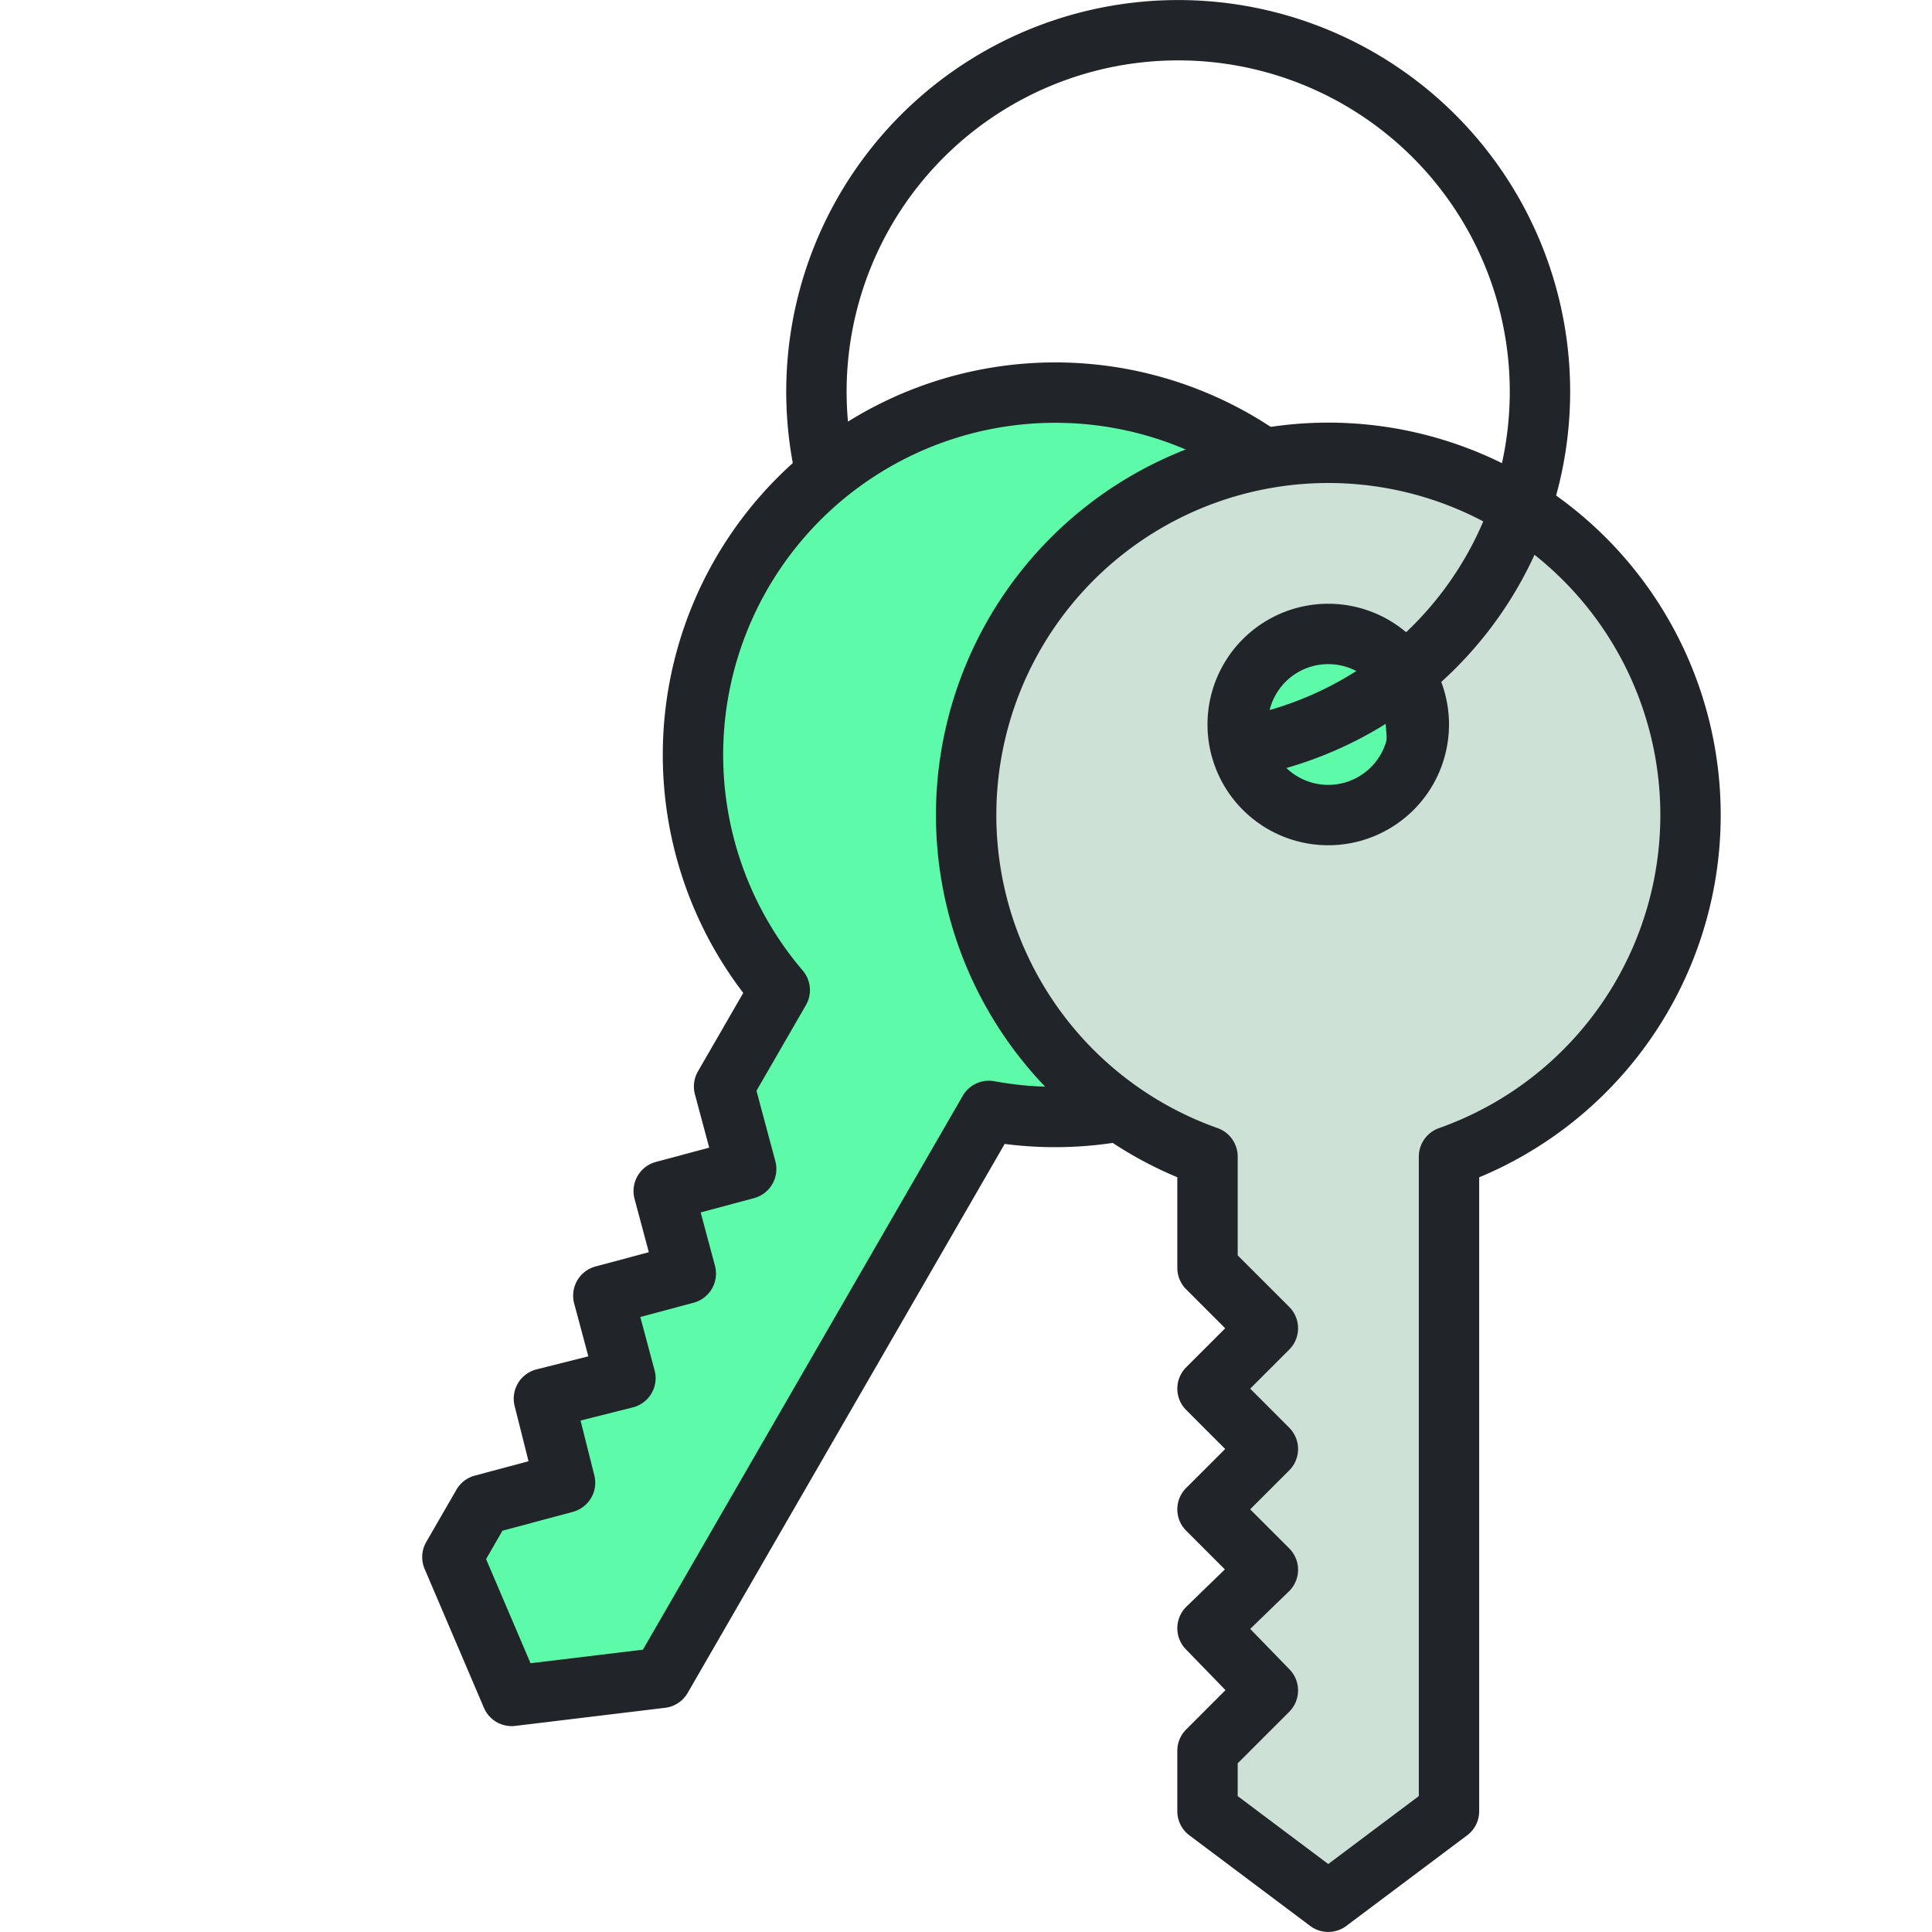<svg xmlns="http://www.w3.org/2000/svg" viewBox="0 0 32 32" width="256" height="256"><g stroke="#212529" stroke-linecap="round" stroke-linejoin="round" class="colorStroke373449 svgStroke"><path fill="#5cfaa9" d="M20.475 7.305a6 6 0 0 0-7.56 9.094l-.922 1.597.366 1.366-1.366.366.366 1.366-1.366.366.366 1.366-1.35.34.35 1.392-1.366.366-.5.866.982 2.3 2.482-.3 5.422-9.39a6 6 0 0 0 4.096-11.095zm-1.5 2.598a1.5 1.5 0 1 1-1.5 2.598 1.5 1.5 0 0 1 1.5-2.598z" class="color9fceea svgShape"></path><path fill="#cde1d7" d="M22 7.5a6 6 0 0 0-2 11.656V21l1 1-1 1 1 1-1 1 1 1-1 .969 1 1.03-1 1v1l2 1.5 2-1.5V19.157A6 6 0 0 0 22 7.5zm0 3a1.5 1.5 0 1 1 0 3 1.5 1.5 0 0 1 0-3z" class="colorcde1e1 svgShape"></path><path fill="none" stroke-width=".959" d="M15.772 6.597a5.745 5.745 0 1 1 6.67 4.446" transform="matrix(1.043 0 0 1.042 -2.795 .865)"></path></g></svg>